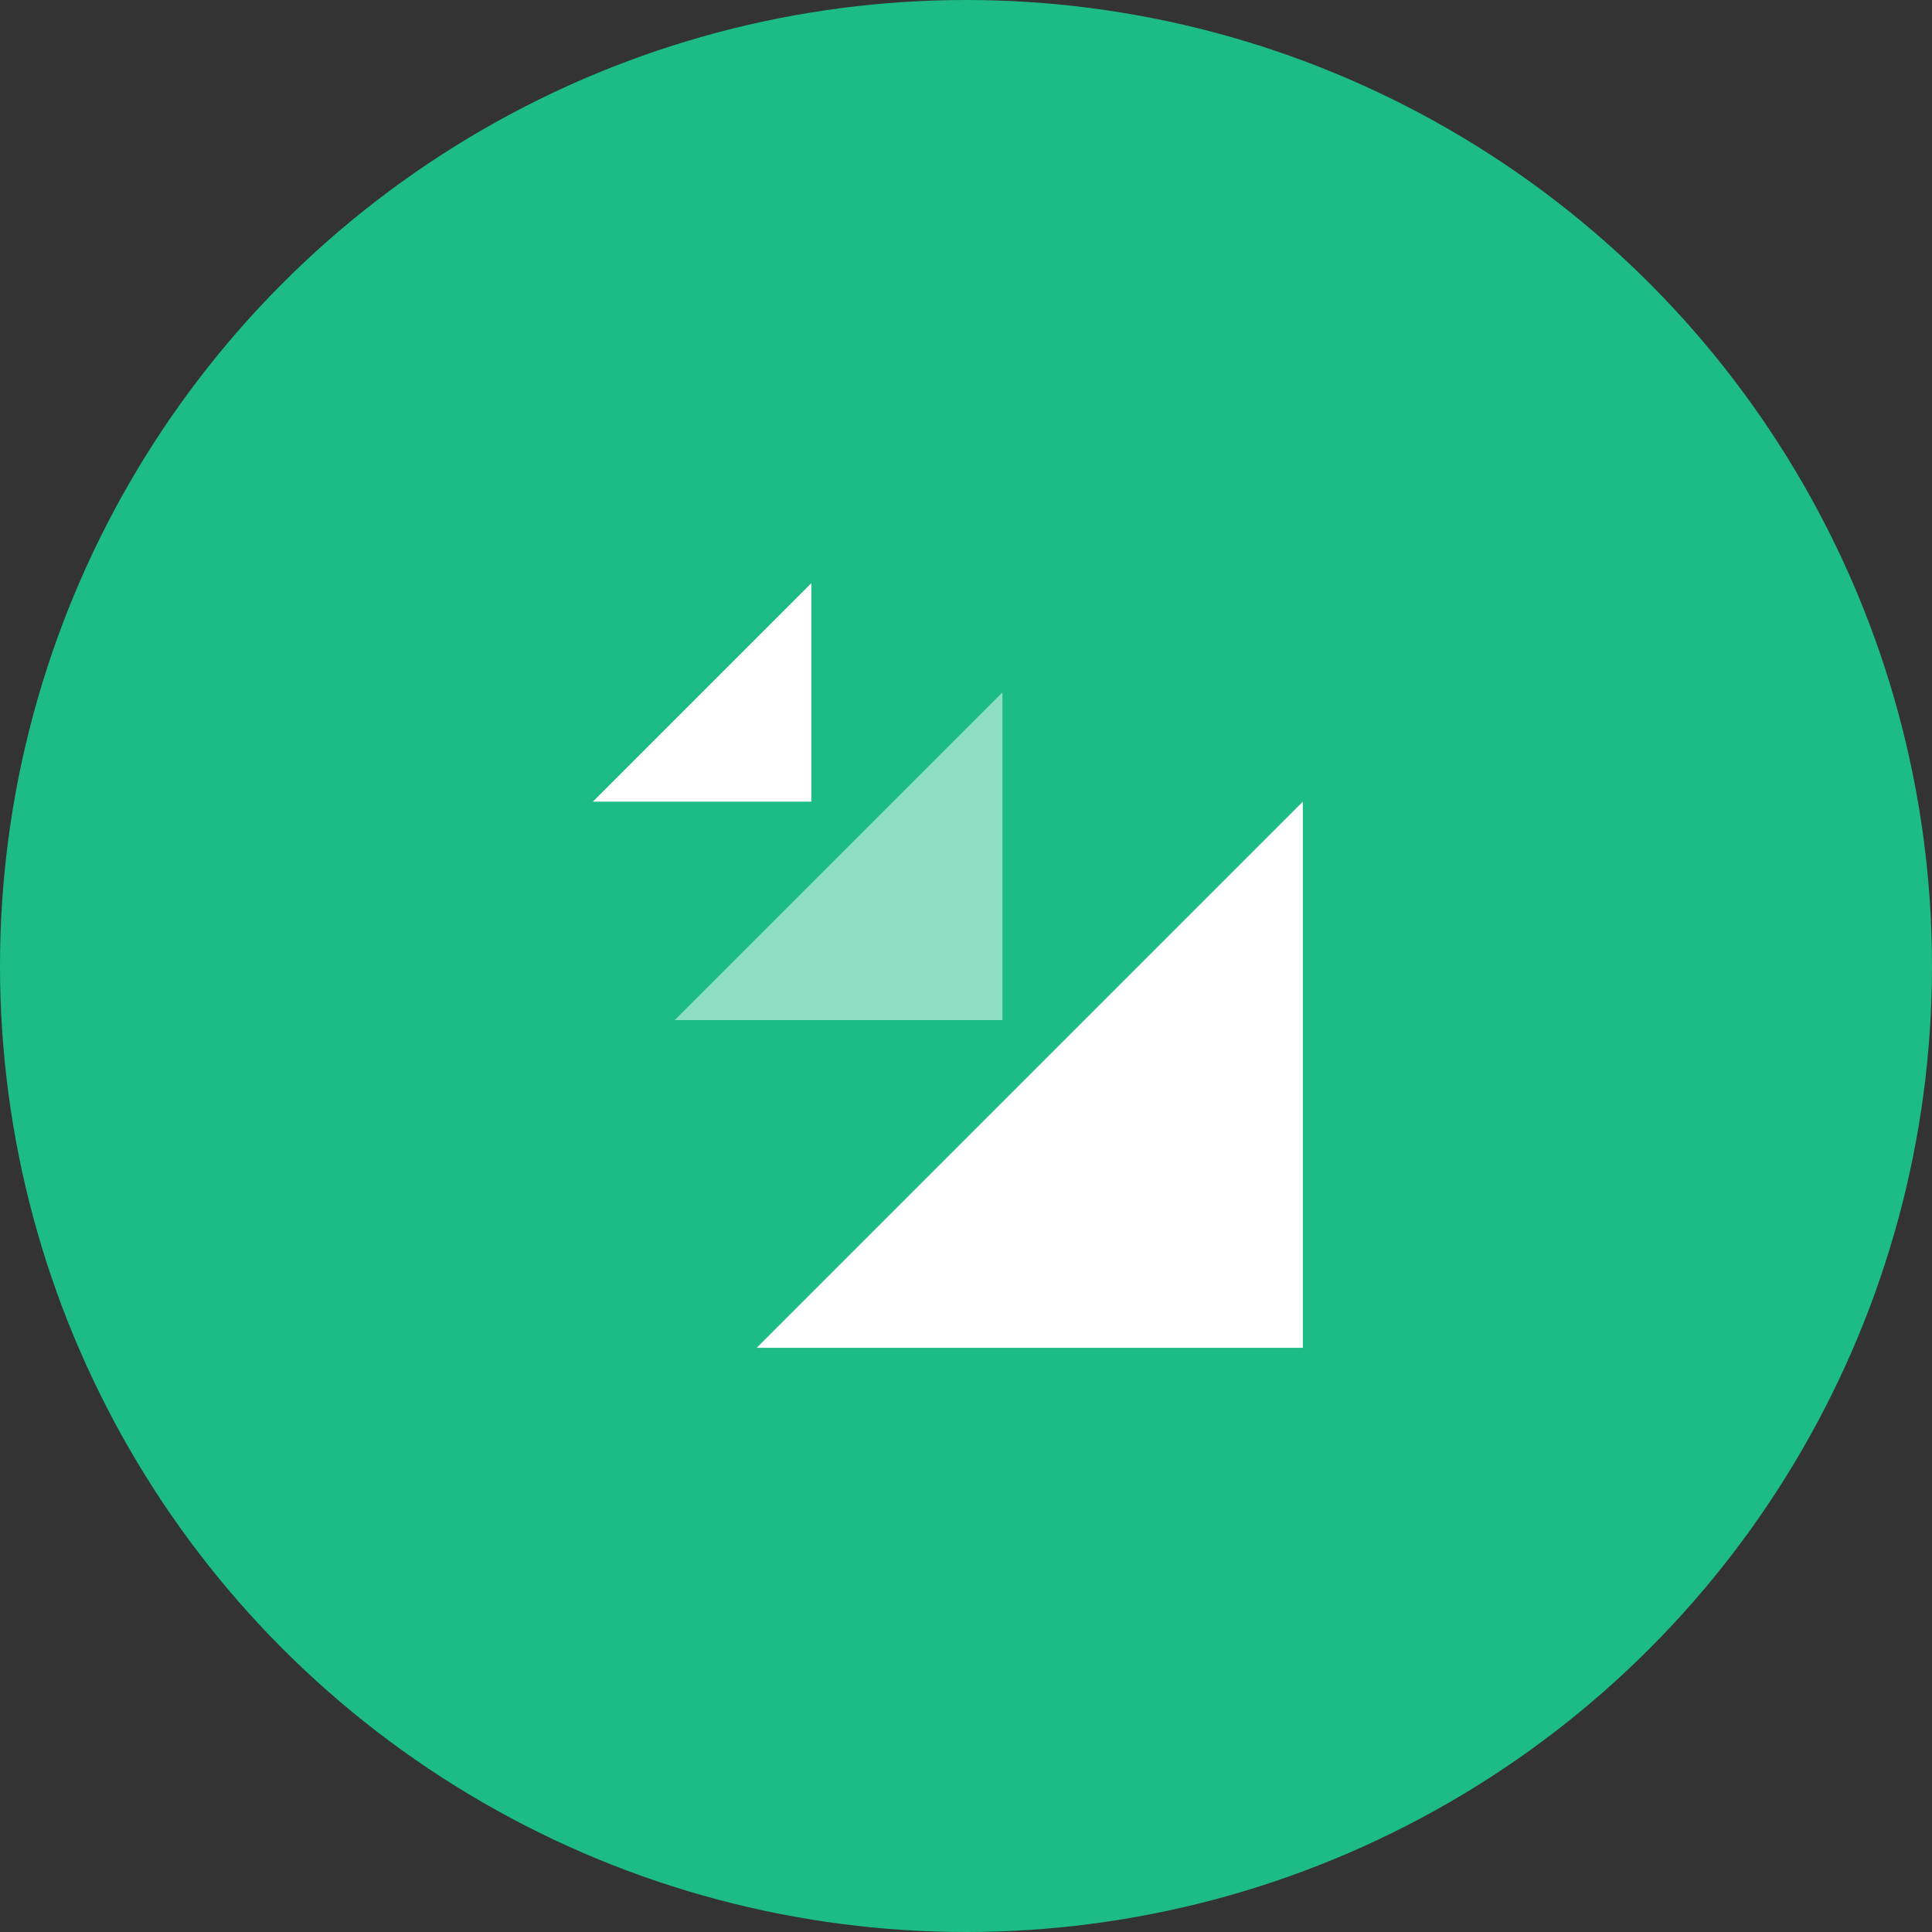 <svg xmlns="http://www.w3.org/2000/svg" width="43" height="43" viewBox="0 0 43 43"><rect x="0" y="0" width="43" height="43" fill="#333333" stroke="none"/><defs><style>.a{fill:#1dbc86;}.b{opacity:0.5;}.c{fill:#fff;fill-rule:evenodd;}</style></defs><g transform="translate(-10165.445 2464)"><circle class="a" cx="21.5" cy="21.5" r="21.5" transform="translate(10165.445 -2464)"/><g transform="translate(10166.64 -2445.082)"><g transform="translate(27.802 -5.938) rotate(90)"><g class="b" transform="translate(2.431 6.686)"><path class="c" d="M7.293,7.293,0,0H7.293Z"/></g><path class="c" d="M12.156,12.156,0,0H12.156Z" transform="translate(4.862)"/><path class="c" d="M4.862,4.862,0,0H4.862Z" transform="translate(0 10.94)"/></g></g></g></svg>